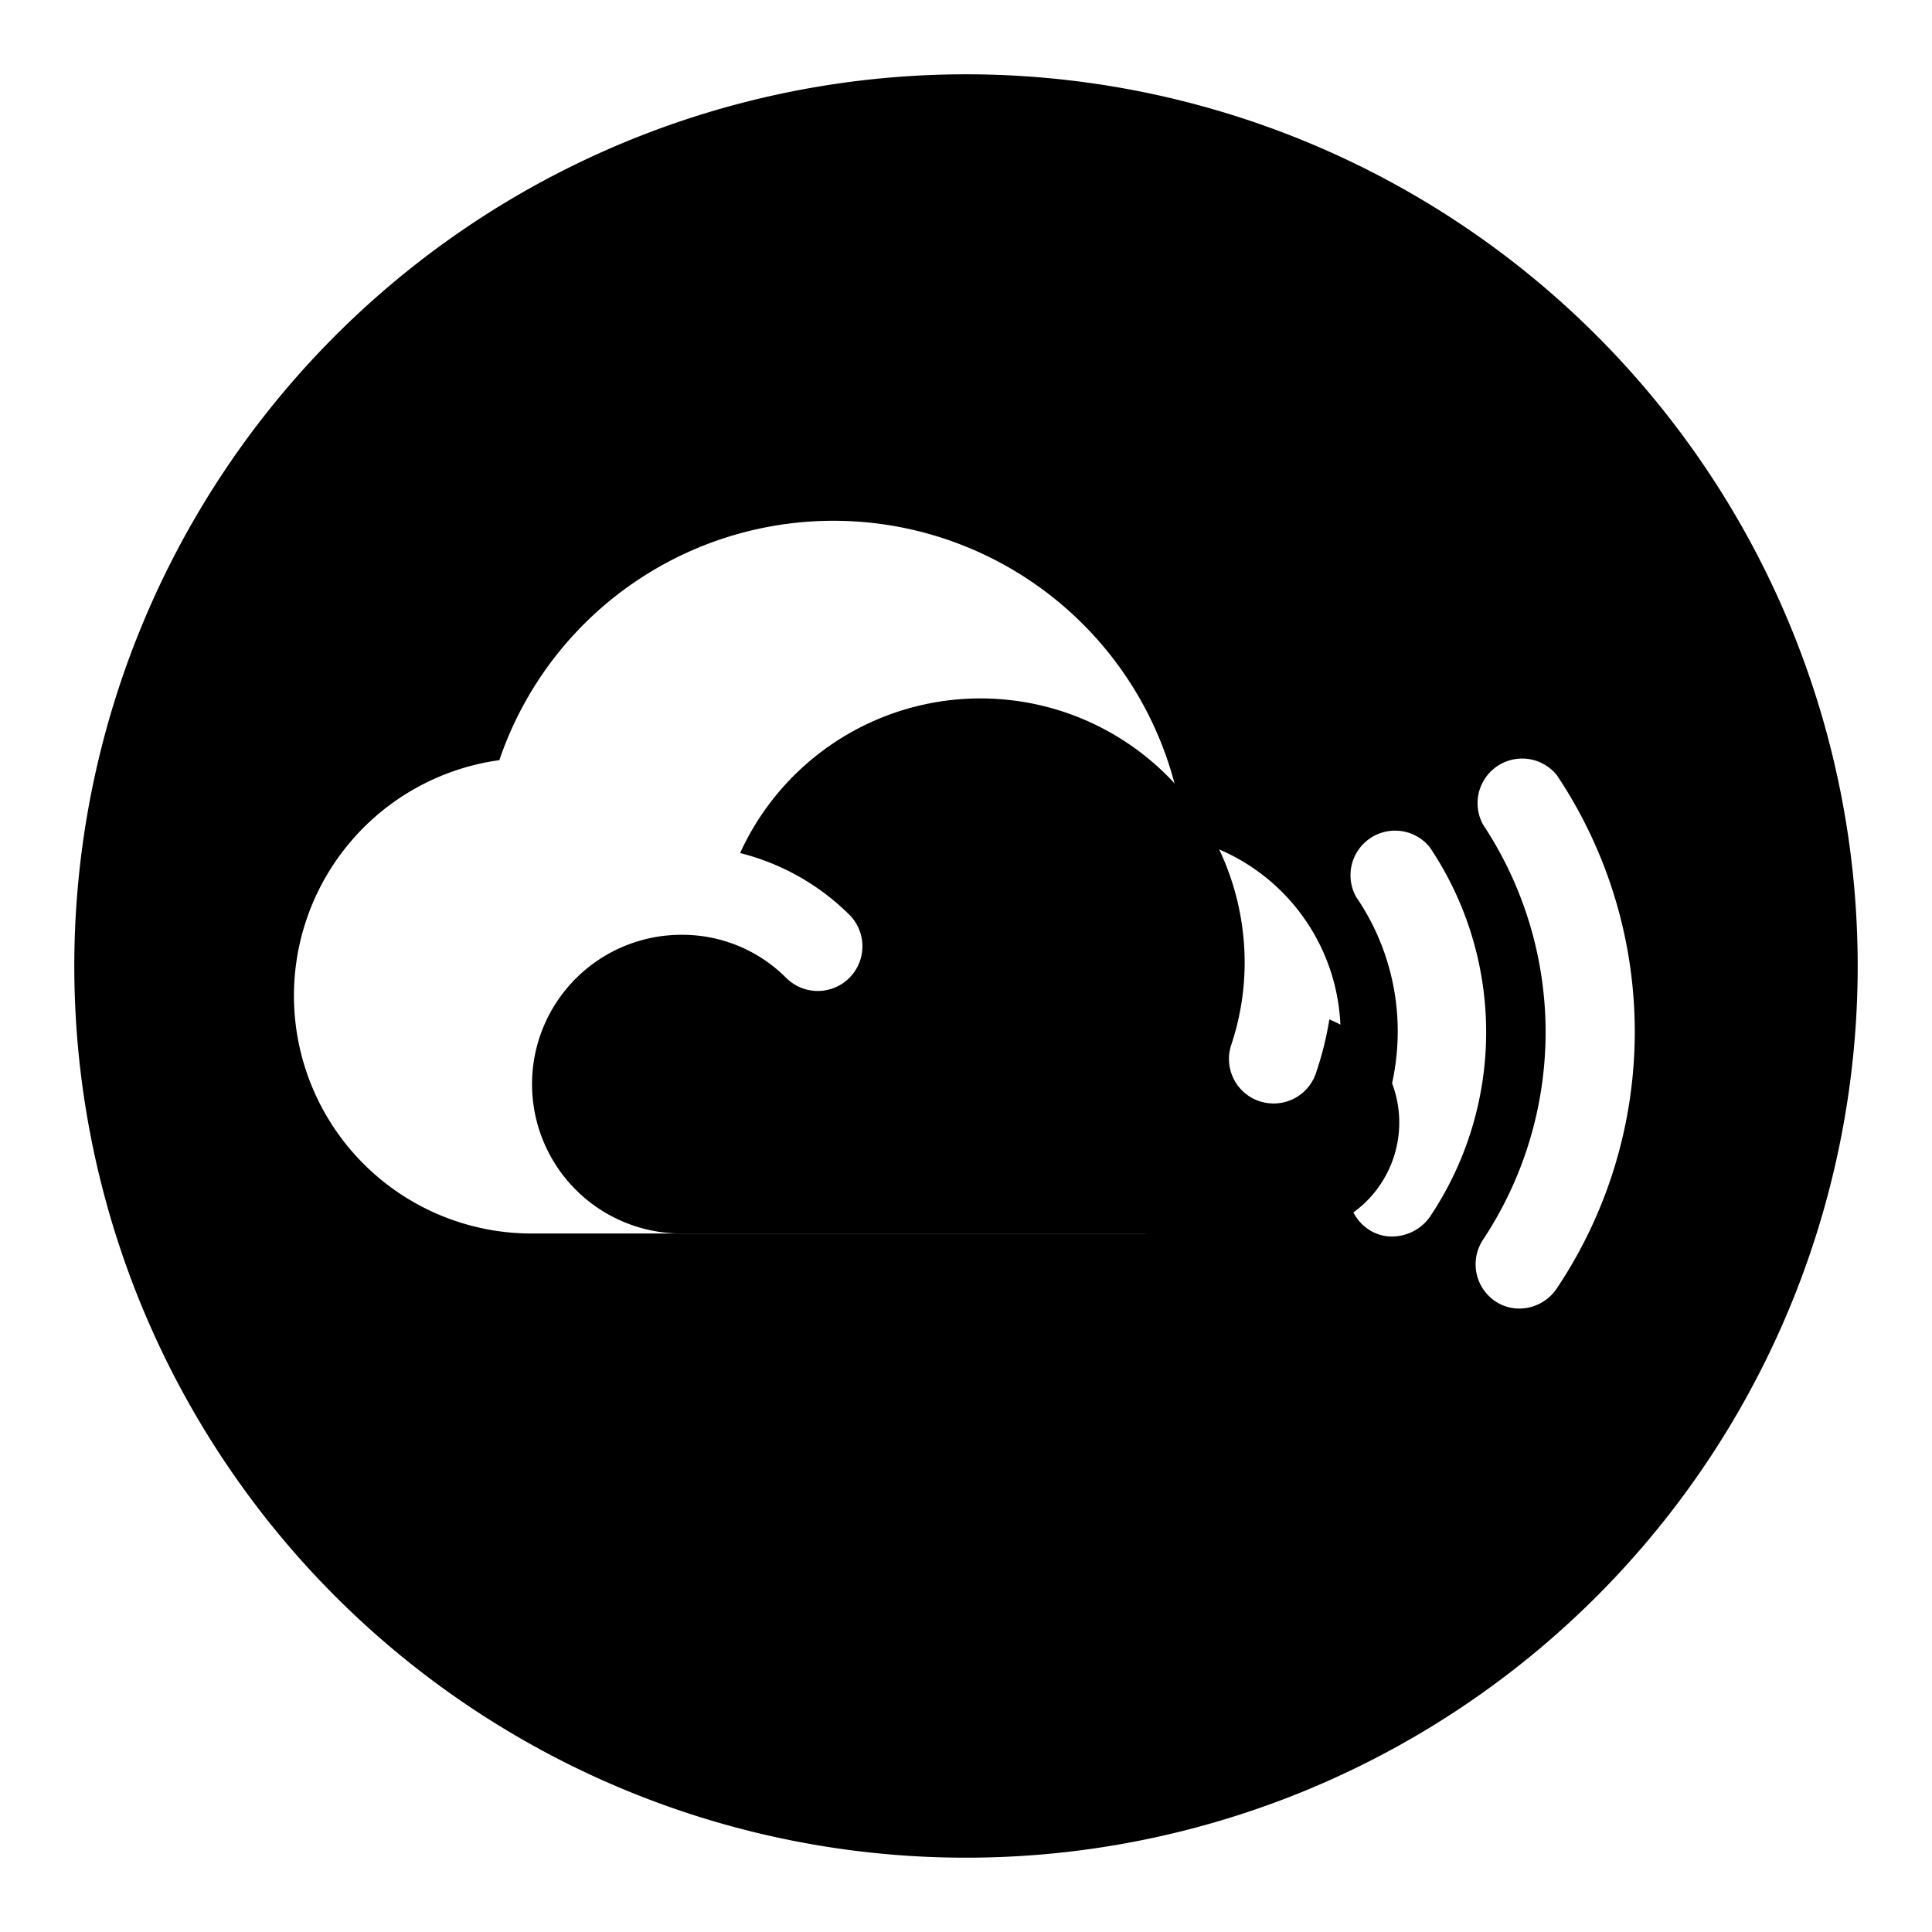<svg id="ff7680f9-f2be-4d5d-8e21-101b342f38fc" data-name="Blue" xmlns="http://www.w3.org/2000/svg" viewBox="0 0 260 260"><path d="M178.9,137.2a44.61,44.61,0,0,1-1.8,7.2,6,6,0,0,1-5.7,4.1,6.28,6.28,0,0,1-1.9-.3,6,6,0,0,1-3.8-7.6,34.88,34.88,0,0,0,1.8-11.1,35.55,35.55,0,0,0-67.9-14.7,31.82,31.82,0,0,1,14.7,8.3,6,6,0,0,1-8.5,8.5,19.73,19.73,0,0,0-14.1-5.8,20.1,20.1,0,0,0,0,40.2h81.8a14.93,14.93,0,0,0,5.4-28.8Z"/><path d="M130,10A120,120,0,1,0,250,130,120,120,0,0,0,130,10Zm23.7,156H71.9a32,32,0,0,1-4.7-63.7,47.48,47.48,0,0,1,92.2,10.5,26.93,26.93,0,0,1-5.7,53.2Zm33.7.4a5.58,5.58,0,0,1-3.3-1,6,6,0,0,1-1.6-8.3,32.81,32.81,0,0,0,5.6-18.2,32,32,0,0,0-5.6-18.2,6,6,0,0,1,9.9-6.7,44.59,44.59,0,0,1,0,49.8A6.25,6.25,0,0,1,187.4,166.4Zm22.1,7a6.09,6.09,0,0,1-5,2.7,5.8,5.8,0,0,1-3.3-1,6,6,0,0,1-1.6-8.3,50.53,50.53,0,0,0,0-55.8,6,6,0,0,1,9.9-6.7,62.09,62.09,0,0,1,0,69.1Z"/></svg>